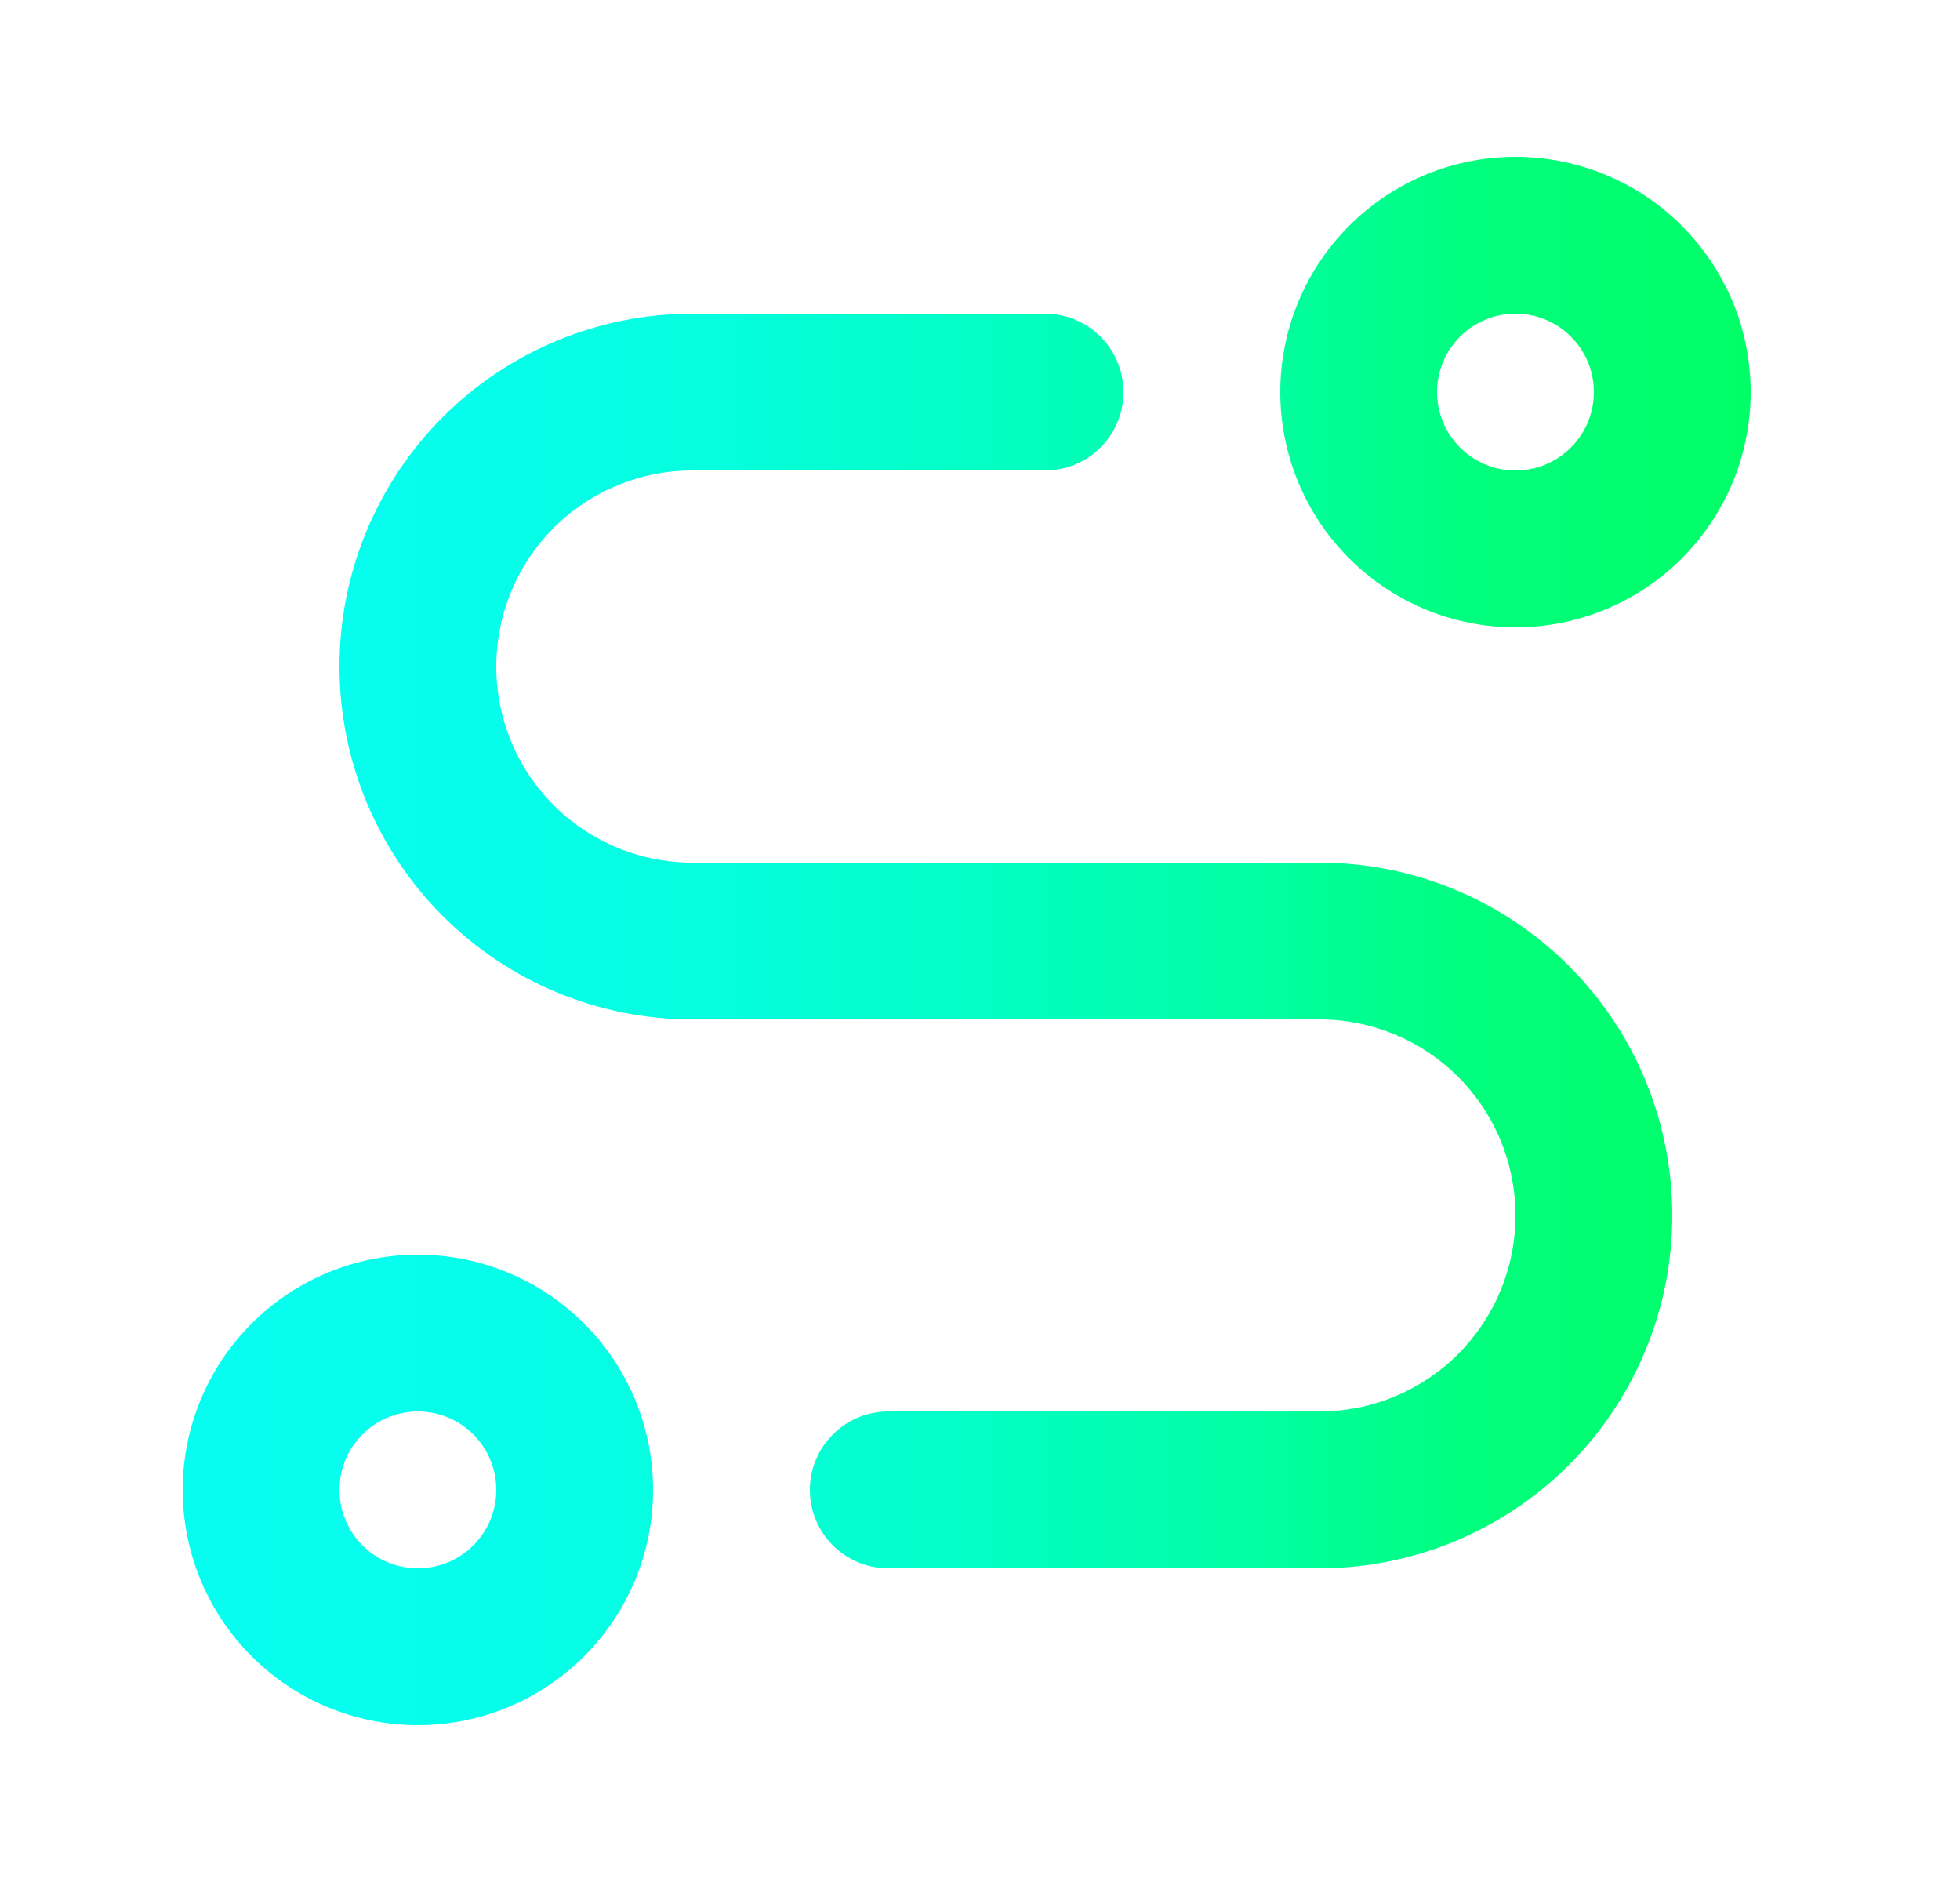<svg width="25" height="24" viewBox="0 0 25 24" fill="none" xmlns="http://www.w3.org/2000/svg">
<path fill-rule="evenodd" clip-rule="evenodd" d="M17.209 2.879C17.771 2.316 18.534 2 19.33 2C20.126 2 20.889 2.316 21.451 2.879C22.014 3.441 22.33 4.204 22.33 5C22.33 5.796 22.014 6.559 21.451 7.121C20.889 7.684 20.126 8 19.33 8C18.534 8 17.771 7.684 17.209 7.121C16.646 6.559 16.33 5.796 16.33 5C16.33 4.204 16.646 3.441 17.209 2.879ZM19.33 4C19.065 4 18.811 4.105 18.623 4.293C18.435 4.48 18.33 4.735 18.33 5C18.33 5.265 18.435 5.52 18.623 5.707C18.811 5.895 19.065 6 19.33 6C19.595 6 19.85 5.895 20.037 5.707C20.225 5.52 20.33 5.265 20.33 5C20.33 4.735 20.225 4.48 20.037 4.293C19.85 4.105 19.595 4 19.33 4ZM8.83 6C8.167 6 7.531 6.263 7.062 6.732C6.593 7.201 6.33 7.837 6.33 8.5C6.33 9.163 6.593 9.799 7.062 10.268C7.531 10.737 8.167 11 8.83 11H16.83C18.024 11 19.168 11.474 20.012 12.318C20.856 13.162 21.33 14.306 21.33 15.5C21.33 16.694 20.856 17.838 20.012 18.682C19.168 19.526 18.024 20 16.83 20H11.33C10.778 20 10.33 19.552 10.33 19C10.33 18.448 10.778 18 11.33 18H16.83C17.493 18 18.129 17.737 18.598 17.268C19.067 16.799 19.33 16.163 19.33 15.5C19.33 14.837 19.067 14.201 18.598 13.732C18.129 13.263 17.493 13 16.83 13H8.83C7.637 13 6.492 12.526 5.648 11.682C4.804 10.838 4.33 9.693 4.33 8.5C4.33 7.307 4.804 6.162 5.648 5.318C6.492 4.474 7.637 4 8.83 4H13.33C13.882 4 14.33 4.448 14.33 5C14.33 5.552 13.882 6 13.33 6H8.83ZM3.209 16.879C3.771 16.316 4.534 16 5.33 16C6.126 16 6.889 16.316 7.451 16.879C8.014 17.441 8.33 18.204 8.33 19C8.33 19.796 8.014 20.559 7.451 21.121C6.889 21.684 6.126 22 5.33 22C4.534 22 3.771 21.684 3.209 21.121C2.646 20.559 2.33 19.796 2.33 19C2.33 18.204 2.646 17.441 3.209 16.879ZM5.33 18C5.065 18 4.811 18.105 4.623 18.293C4.435 18.48 4.33 18.735 4.33 19C4.33 19.265 4.435 19.52 4.623 19.707C4.811 19.895 5.065 20 5.33 20C5.595 20 5.85 19.895 6.037 19.707C6.225 19.52 6.33 19.265 6.33 19C6.33 18.735 6.225 18.48 6.037 18.293C5.85 18.105 5.595 18 5.33 18Z" fill="url(#paint0_linear_2285_872)"/>
<defs>
<linearGradient id="paint0_linear_2285_872" x1="2.33" y1="12" x2="22.332" y2="12" gradientUnits="userSpaceOnUse">
<stop stop-color="#06FEF1"/>
<stop offset="0.167" stop-color="#05FEEC"/>
<stop offset="0.333" stop-color="#05FEDE"/>
<stop offset="0.5" stop-color="#04FEC6"/>
<stop offset="0.667" stop-color="#02FEA6"/>
<stop offset="0.833" stop-color="#00FE7C"/>
<stop offset="1" stop-color="#00FF66"/>
</linearGradient>
</defs>
</svg>
